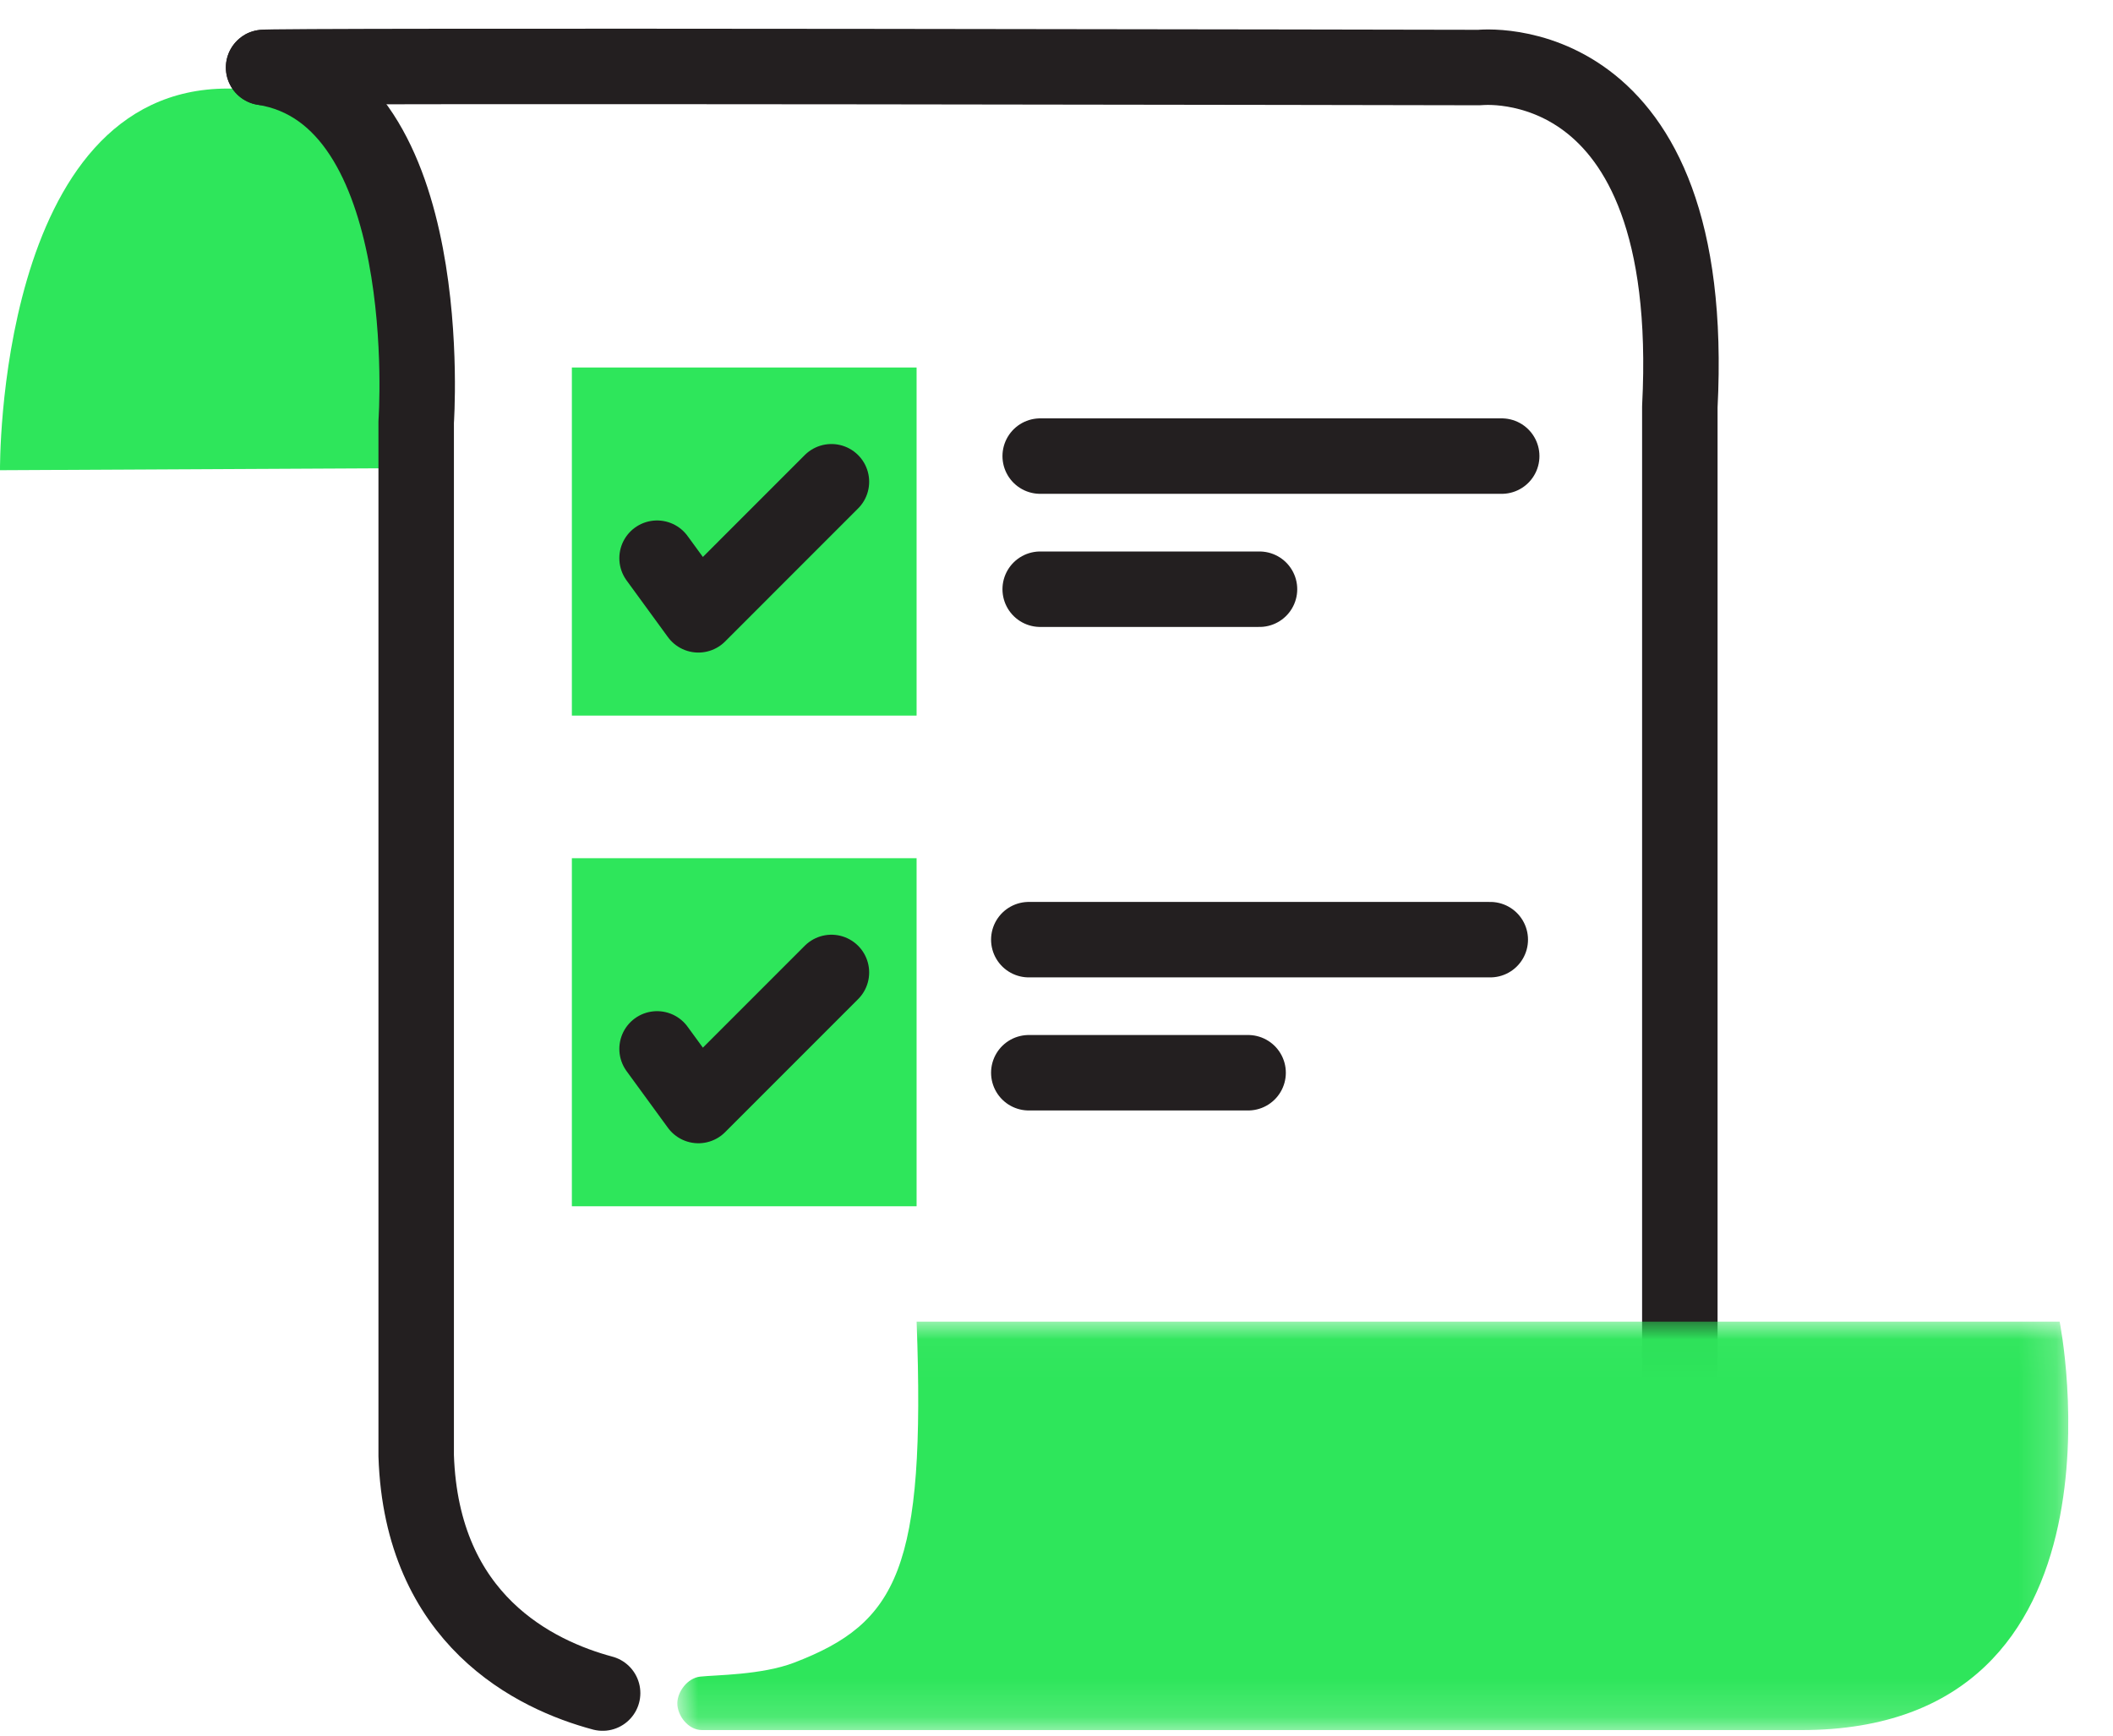 <svg width="56" height="46" viewBox="0 0 56 46" fill="none" xmlns="http://www.w3.org/2000/svg">
<path fill-rule="evenodd" clip-rule="evenodd" d="M9.87227e-05 12.462C9.87227e-05 12.462 -0.1 2.347 6.035 2.347C12.169 2.347 11.453 12.404 11.453 12.404L9.87227e-05 12.462Z" fill="#2EE65B"/>
<path d="M6.986 1.789C6.575 1.724 39.212 1.79 39.212 1.79C39.212 1.79 45.017 1.143 44.52 10.779V36.349" stroke="#231F20" stroke-width="2" stroke-linecap="round" stroke-linejoin="round"/>
<path d="M15.971 44.872C14.179 44.391 11.174 42.937 11.03 38.582V11.18C11.03 11.18 11.644 2.526 6.986 1.789" stroke="#231F20" stroke-width="2" stroke-linecap="round" stroke-linejoin="round"/>
<mask id="mask0" mask-type="alpha" maskUnits="userSpaceOnUse" x="17" y="35" width="38" height="11">
<path fill-rule="evenodd" clip-rule="evenodd" d="M17.951 35.027H54.815V45.853H17.951V35.027Z" fill="white"/>
</mask>
<g mask="url(#mask0)">
<path fill-rule="evenodd" clip-rule="evenodd" d="M24.293 35.027H54.586C54.586 35.027 56.756 45.853 47.737 45.853H18.61C18.231 45.853 17.951 45.463 17.951 45.145C17.951 44.833 18.223 44.473 18.555 44.436C18.962 44.39 20.184 44.397 21.051 44.064C23.787 43.013 24.535 41.578 24.293 35.027Z" fill="#2EE65B"/>
</g>
<path fill-rule="evenodd" clip-rule="evenodd" d="M15.156 18.966H24.292V9.74H15.156V18.966Z" fill="#2EE65B"/>
<path d="M17.414 14.794L18.509 16.295L22.035 12.768" stroke="#231F20" stroke-width="2" stroke-linecap="round" stroke-linejoin="round"/>
<path fill-rule="evenodd" clip-rule="evenodd" d="M15.156 31.97H24.292V22.745H15.156V31.97Z" fill="#2EE65B"/>
<path d="M17.414 27.799L18.509 29.3L22.035 25.773" stroke="#231F20" stroke-width="2" stroke-linecap="round" stroke-linejoin="round"/>
<path d="M27.568 12.088H39.799" stroke="#231F20" stroke-width="2" stroke-linecap="round" stroke-linejoin="round"/>
<path d="M27.568 15.616H33.38" stroke="#231F20" stroke-width="2" stroke-linecap="round" stroke-linejoin="round"/>
<path d="M27.266 24.904H39.496" stroke="#231F20" stroke-width="2" stroke-linecap="round" stroke-linejoin="round"/>
<path d="M27.266 28.431H33.078" stroke="#231F20" stroke-width="2" stroke-linecap="round" stroke-linejoin="round"/>
</svg>
